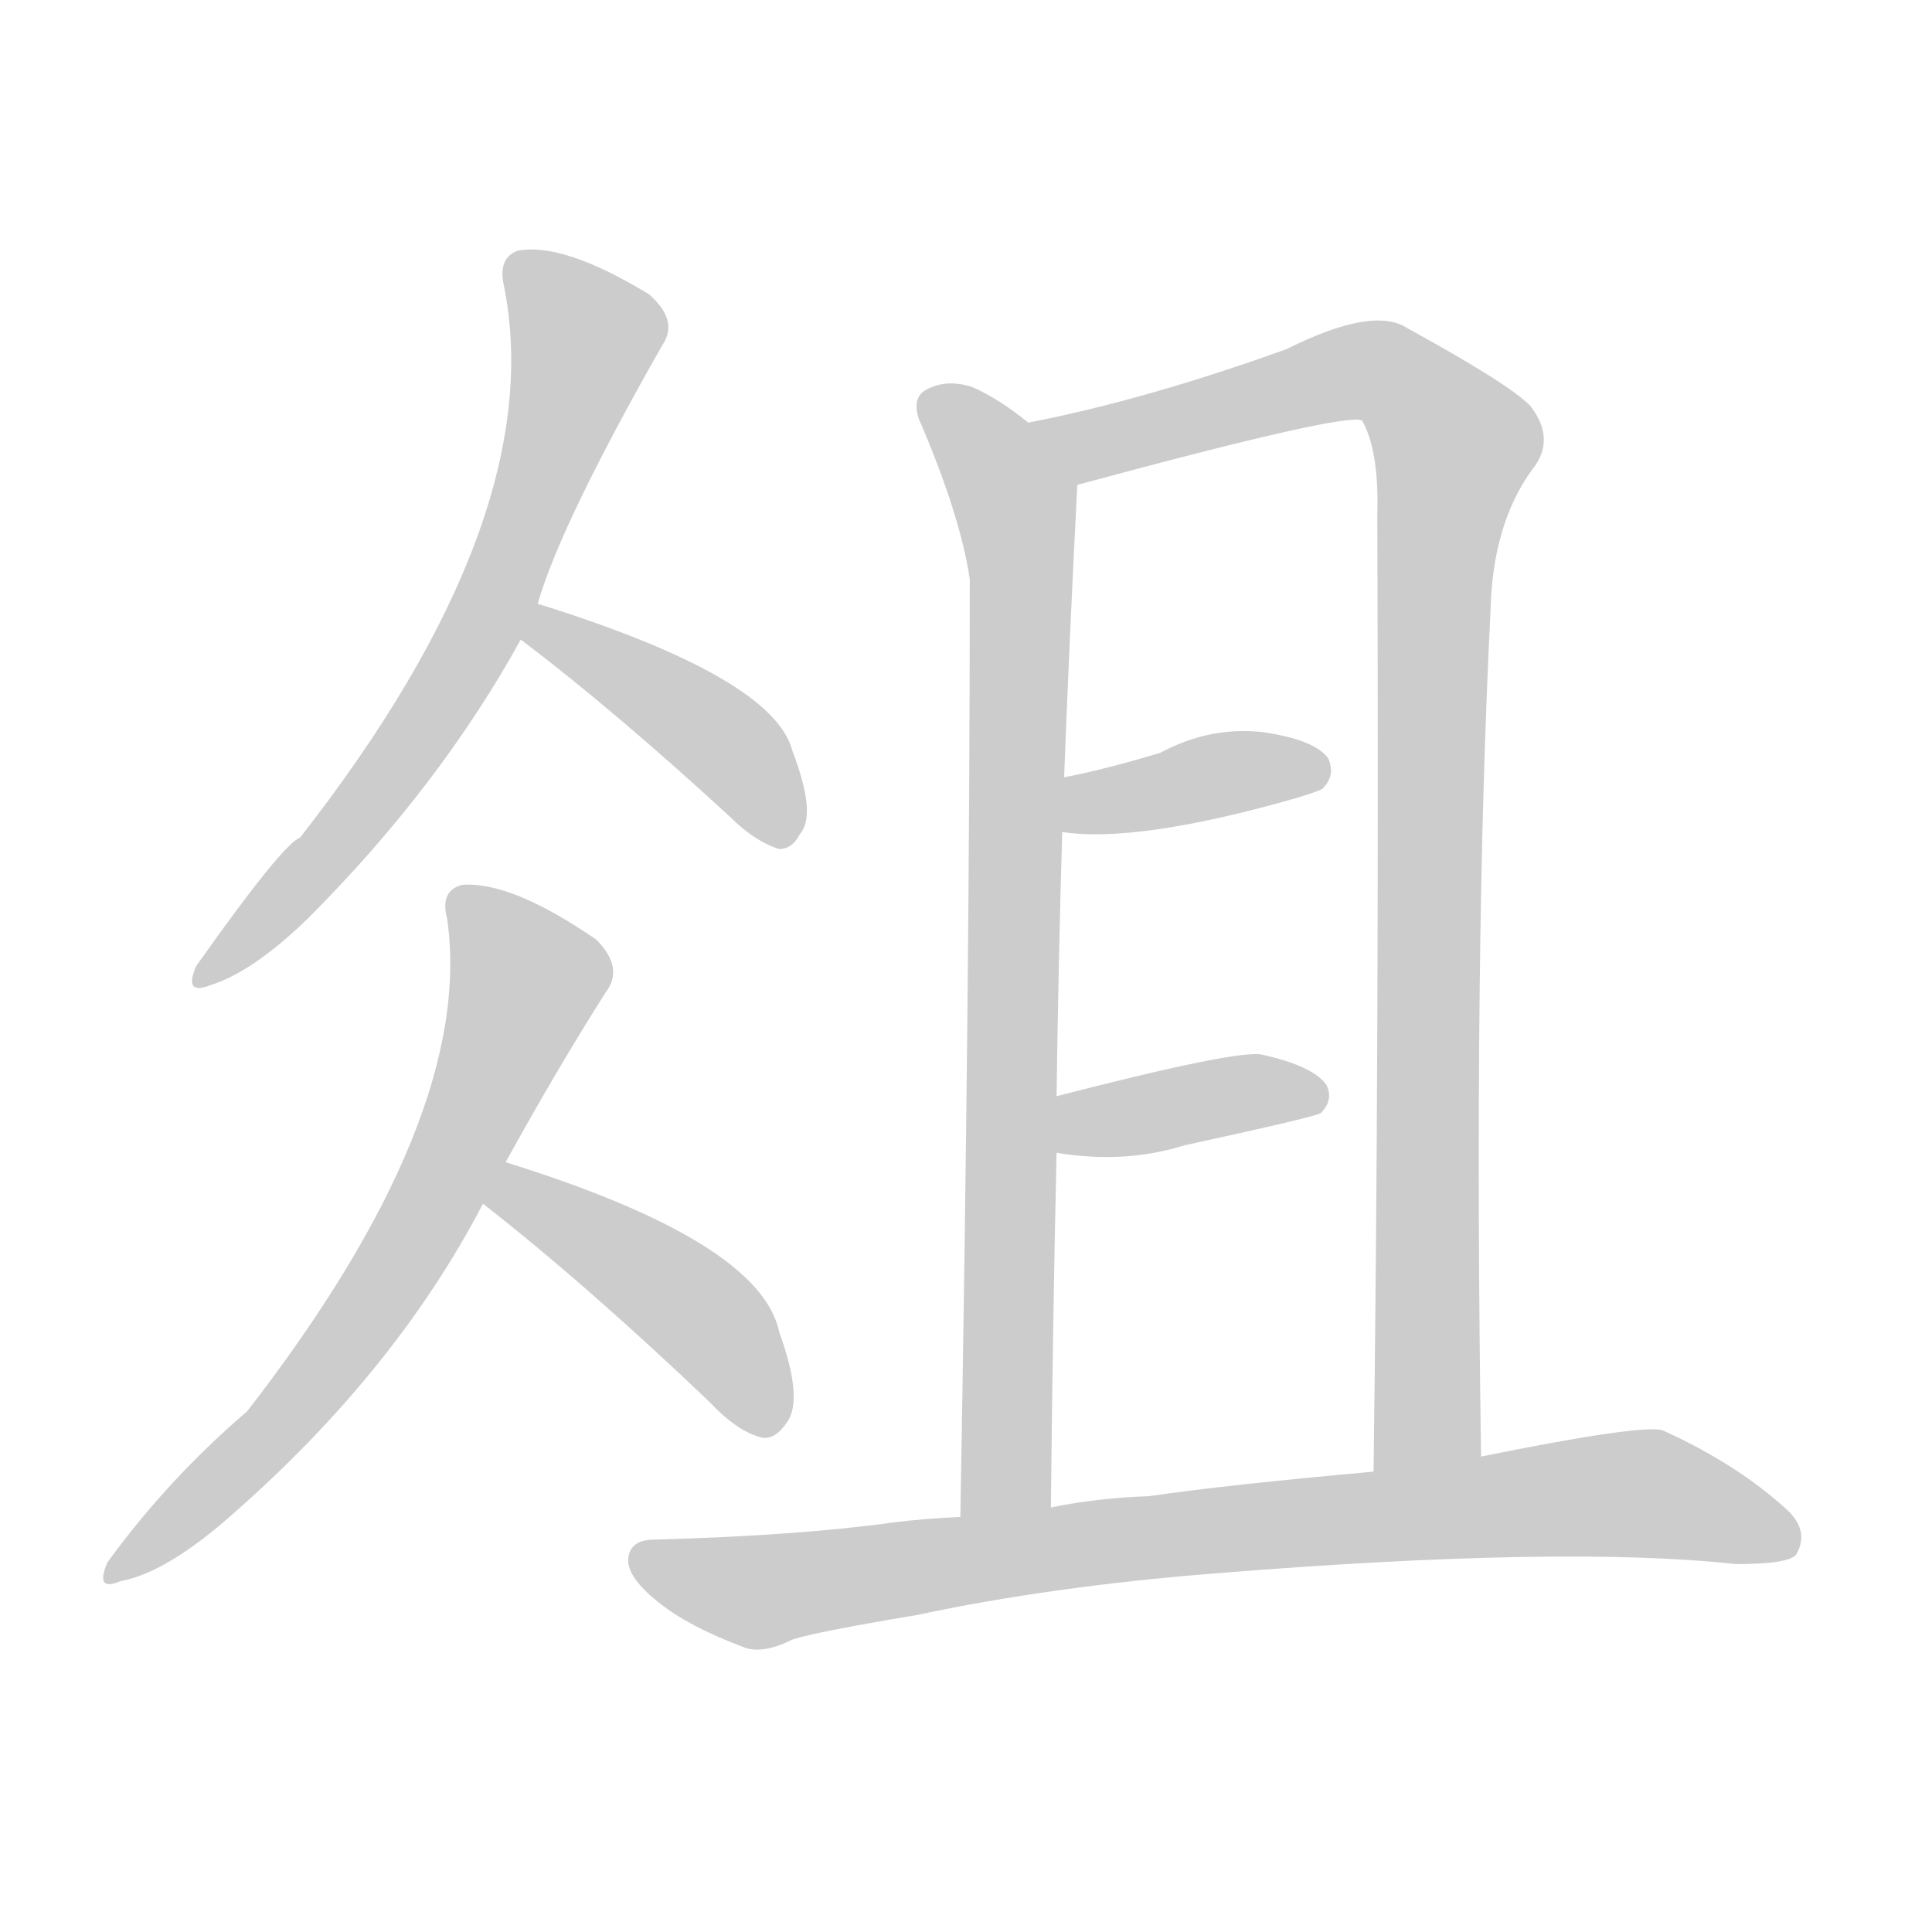 <!--
AnimCJK 2016-2018 Copyright Francois Mizessyn - https://github.com/parsimonhi/animCJK
Derived from:
    MakeMeAHanzi project - https://github.com/skishore/makemeahanzi
    Arphic PL KaitiM GB - https://apps.ubuntu.com/cat/applications/precise/fonts-arphic-gkai00mp/
    Arphic PL UKai - https://apps.ubuntu.com/cat/applications/fonts-arphic-ukai/
You can redistribute and/or modify this file under the terms of the Arphic Public License
as published by Arphic Technology Co., Ltd.
You should have received a copy of this license (the directory "APL") along with this file;
if not, see http://ftp.gnu.org/non-gnu/chinese-fonts-truetype/LICENSE.
-->
<svg id="z20430" class="acjk" version="1.1" viewBox="0 0 1024 1024" xmlns="http://www.w3.org/2000/svg" xmlns:xlink="http://www.w3.org/1999/xlink">
<style>
<![CDATA[
@keyframes z20430k {
	from {
		stroke:#ccc;
		stroke-dashoffset:3334;
	}
	1% {
		stroke:#c00;
		stroke-dashoffset:3334;
	}
	75% {
		stroke:#c00;
		stroke-dashoffset:0;
	}
	to {
		stroke:#000;
	}
}
#z20430 path[clip-path] {
	animation:z20430k 1s linear both;
	stroke-dasharray:3334;
	stroke-width:128;
	stroke-linecap:round;
	fill:none;
}
#z20430 path[clip-path="url(#z20430c1)"] {animation-delay:1s;}
#z20430 path[clip-path="url(#z20430c2)"] {animation-delay:2s;}
#z20430 path[clip-path="url(#z20430c3)"] {animation-delay:3s;}
#z20430 path[clip-path="url(#z20430c4)"] {animation-delay:4s;}
#z20430 path[clip-path="url(#z20430c5)"] {animation-delay:5s;}
#z20430 path[clip-path="url(#z20430c6)"] {animation-delay:6s;}
#z20430 path[clip-path="url(#z20430c7)"] {animation-delay:7s;}
#z20430 path[clip-path="url(#z20430c8)"] {animation-delay:8s;}
#z20430 path[clip-path="url(#z20430c9)"] {animation-delay:9s;}
#z20430 path {fill:#ccc;}
]]>
</style>
<path id="z20430d1" d="M285 320Q297 278 351 183Q360 170 344 156Q298 128 274 133Q264 137 267 151Q292 274 159 444Q150 447 104 512Q97 528 112 522Q134 515 163 487Q233 417 276 339C282 326 282 326 285 320 Z"/>
<path id="z20430d2" d="M276 339Q325 376 387 433Q400 446 413 450Q420 450 424 442Q433 432 420 398Q410 359 285 320C278 317 270 335 276 339 Z"/>
<path id="z20430d3" d="M268 616Q295 567 321 526Q331 513 316 498Q271 467 245 469Q233 472 237 487Q252 592 131 748Q89 784 57 828Q50 844 64 838Q86 834 117 808Q208 730 256 638C264 623 264 623 268 616 Z"/>
<path id="z20430d4" d="M256 638Q311 681 376 743Q391 759 404 762Q411 763 417 754Q426 742 413 706Q403 658 268 616C260 613 249 633 256 638 Z"/>
<path id="z20430d5" d="M545 224Q529 211 515 205Q502 201 492 206Q483 210 487 222Q509 273 514 307Q514 520 509 804C509 820 557 815 557 799Q558 700 560 611C560 591 560 591 560 581Q561 508 563 441C564 422 564 422 564 412Q567 334 571 257C571 243 556 232 545 224 Z"/>
<path id="z20430d6" d="M785 772Q781 502 790 324Q791 278 812 249Q825 233 811 215Q799 203 746 174Q728 162 682 185Q607 212 545 224C531 226 557 260 571 257Q715 218 722 223Q731 239 730 273Q731 562 728 780C728 799 785 791 785 772 Z"/>
<path id="z20430d7" d="M563 441Q603 447 687 423Q700 419 701 418Q708 411 704 402Q697 392 669 388Q641 385 615 399Q585 408 564 412C554 414 554 439 563 441 Z"/>
<path id="z20430d8" d="M560 611Q596 617 628 607Q697 592 700 590Q707 583 703 575Q696 565 669 559Q657 556 560 581C550 583 550 609 560 611 Z"/>
<path id="z20430d9" d="M643 834Q829 819 920 829Q948 829 952 824Q959 812 948 801Q921 776 881 758Q869 755 785 772C747 777 747 777 728 780Q650 787 609 793Q581 794 557 799C525 802 525 802 509 804Q488 805 473 807Q422 814 347 816Q334 816 333 826Q332 836 350 850Q365 862 394 873Q404 877 420 869Q432 865 486 856Q556 841 643 834 Z"/>
<defs>
	<clipPath id="z20430c1"><use xlink:href="#z20430d1"/></clipPath>
	<clipPath id="z20430c2"><use xlink:href="#z20430d2"/></clipPath>
	<clipPath id="z20430c3"><use xlink:href="#z20430d3"/></clipPath>
	<clipPath id="z20430c4"><use xlink:href="#z20430d4"/></clipPath>
	<clipPath id="z20430c5"><use xlink:href="#z20430d5"/></clipPath>
	<clipPath id="z20430c6"><use xlink:href="#z20430d6"/></clipPath>
	<clipPath id="z20430c7"><use xlink:href="#z20430d7"/></clipPath>
	<clipPath id="z20430c8"><use xlink:href="#z20430d8"/></clipPath>
	<clipPath id="z20430c9"><use xlink:href="#z20430d9"/></clipPath>
</defs>
<path pathLength="3333" clip-path="url(#z20430c1)" d="M274 137L312 180L263 316L109 517"/>
<path pathLength="3333" clip-path="url(#z20430c2)" d="M280 335L371 383L416 443"/>
<path pathLength="3333" clip-path="url(#z20430c3)" d="M244 474L280 526L226 644L63 833"/>
<path pathLength="3333" clip-path="url(#z20430c4)" d="M263 635L357 684L409 757"/>
<path pathLength="3333" clip-path="url(#z20430c5)" d="M492 211L540 274L522 802"/>
<path pathLength="3333" clip-path="url(#z20430c6)" d="M554 228L726 196L769 228L749 777"/>
<path pathLength="3333" clip-path="url(#z20430c7)" d="M568 434L699 409"/>
<path pathLength="3333" clip-path="url(#z20430c8)" d="M568 604L699 580"/>
<path pathLength="3333" clip-path="url(#z20430c9)" d="M338 824L404 843L865 791L951 816"/>
</svg>